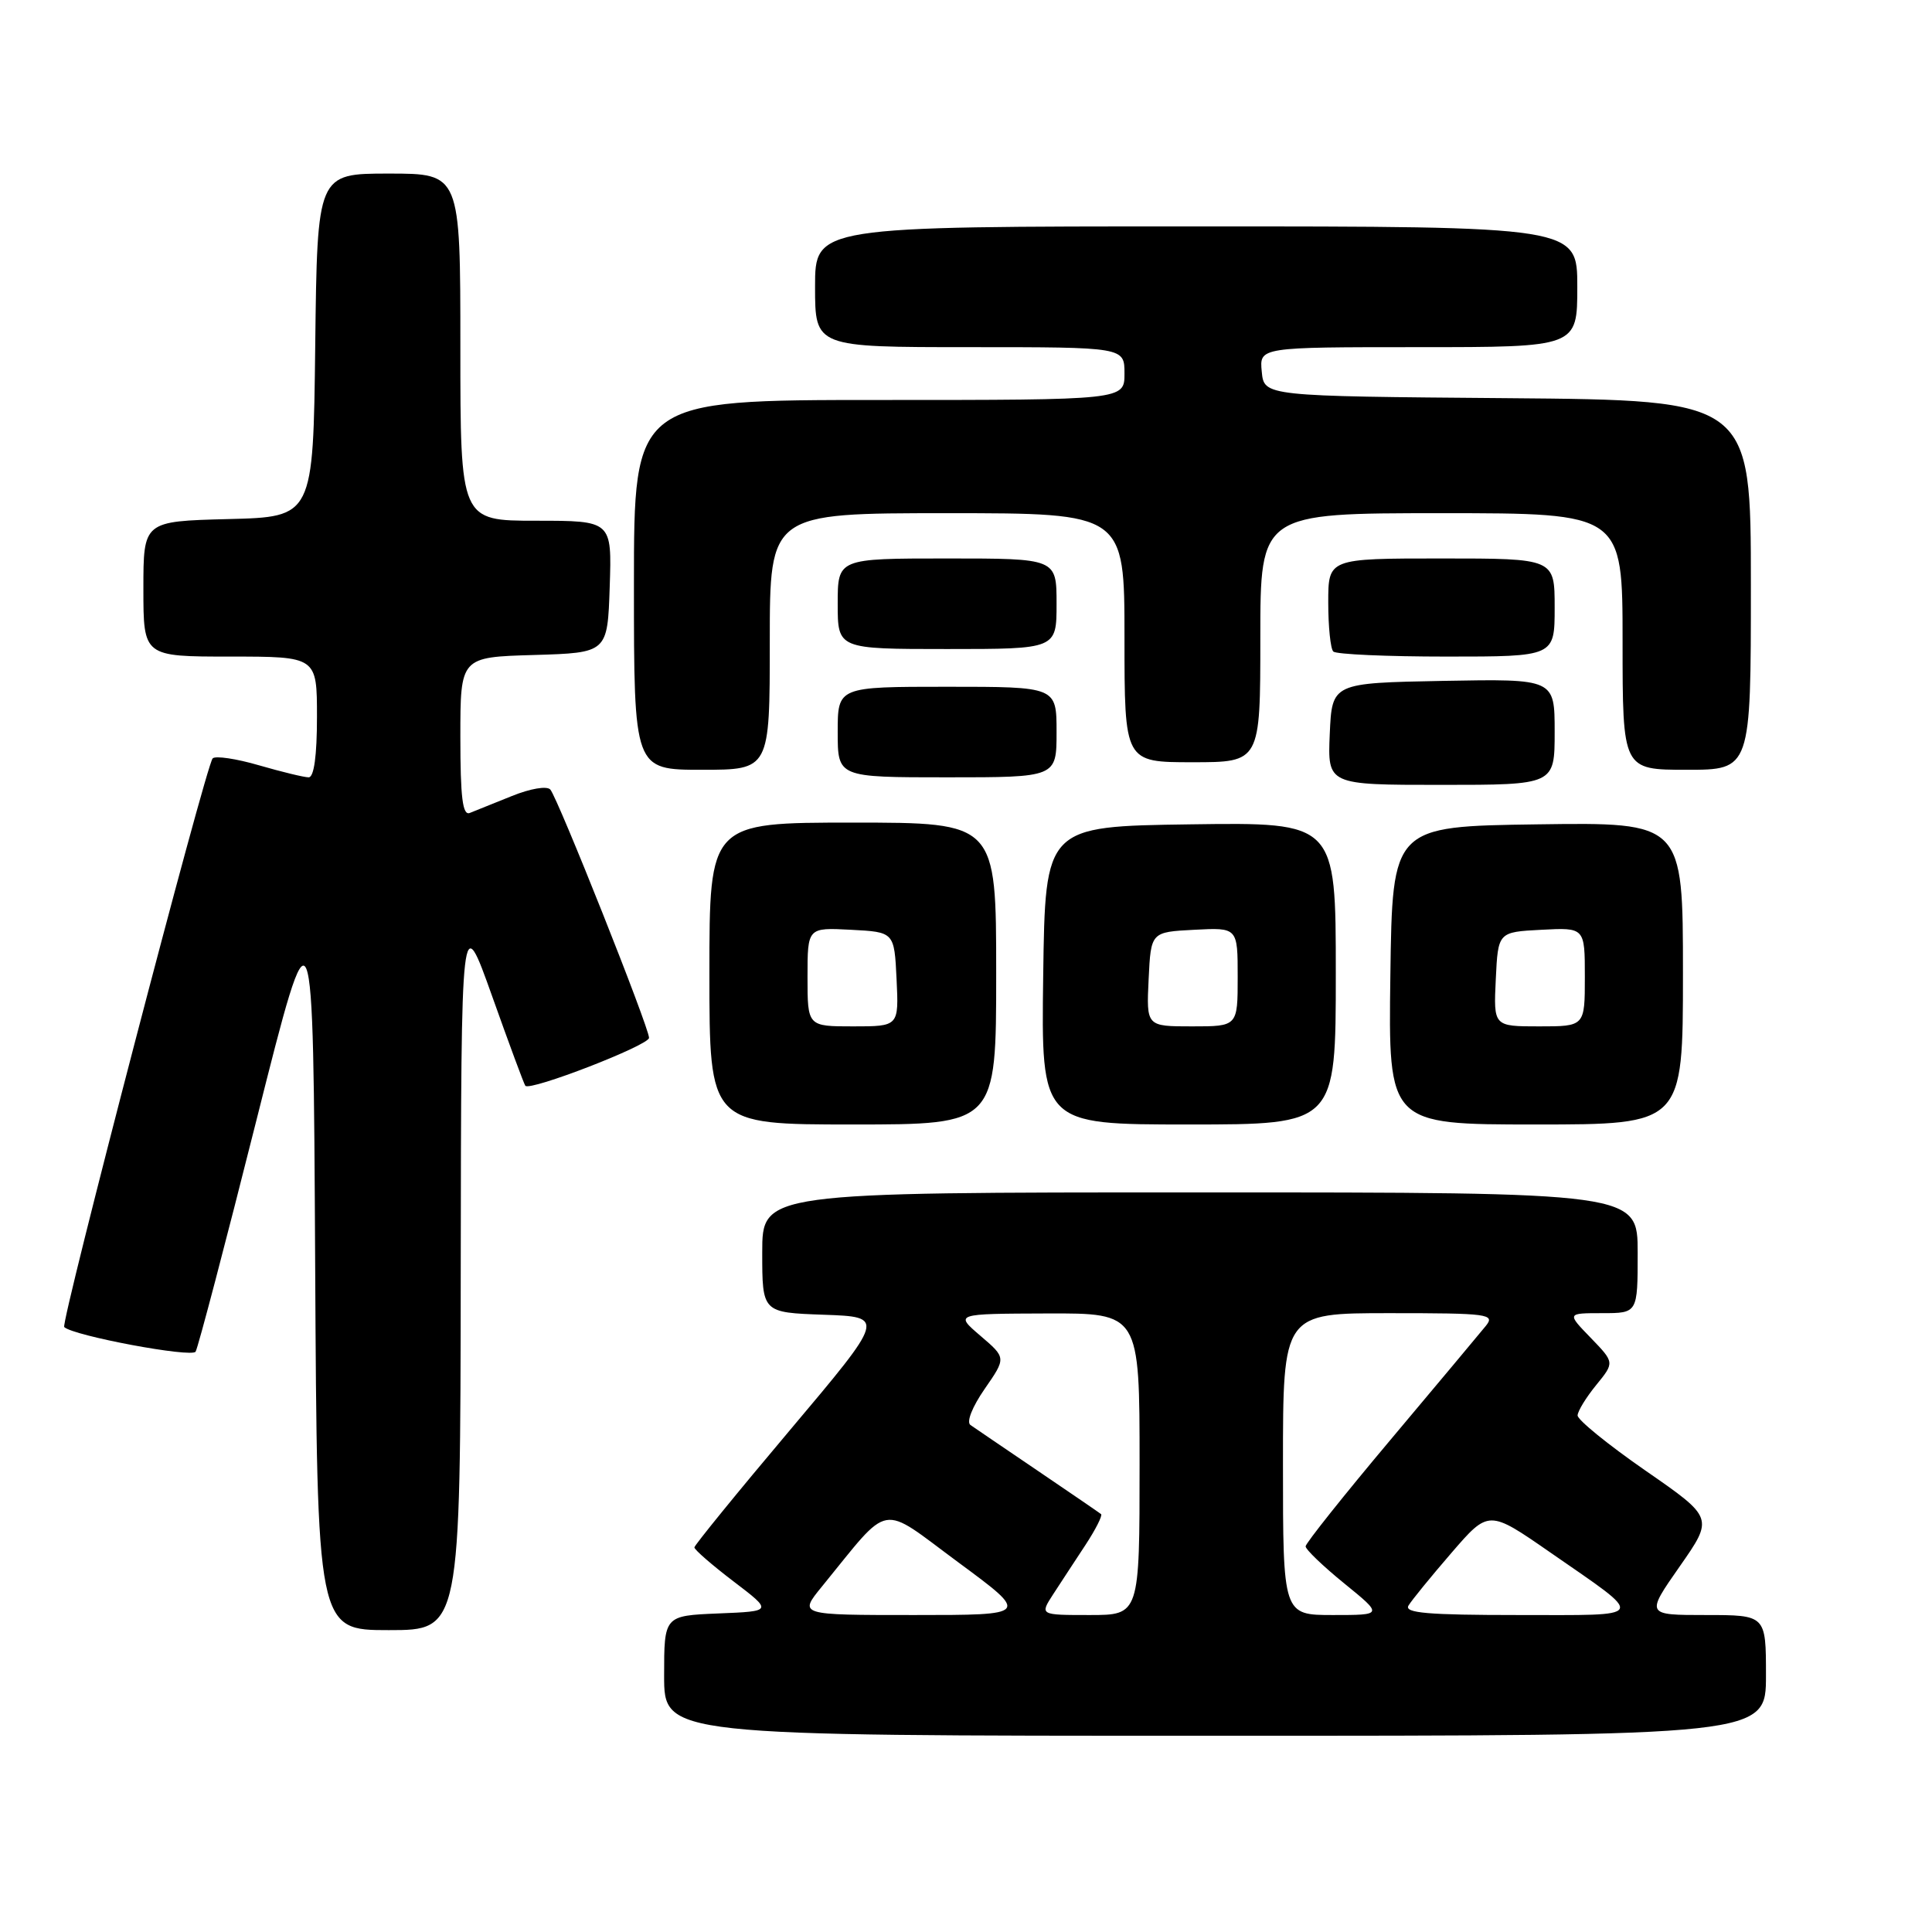 <?xml version="1.0" encoding="UTF-8" standalone="no"?>
<!DOCTYPE svg PUBLIC "-//W3C//DTD SVG 1.1//EN" "http://www.w3.org/Graphics/SVG/1.1/DTD/svg11.dtd" >
<svg xmlns="http://www.w3.org/2000/svg" xmlns:xlink="http://www.w3.org/1999/xlink" version="1.1" viewBox="0 0 256 256">
 <g >
 <path fill="currentColor"
d=" M 234.00 222.00 C 234.00 214.00 234.00 214.00 226.03 214.00 C 218.07 214.00 218.07 214.00 222.57 207.56 C 227.07 201.12 227.07 201.12 218.03 194.86 C 213.07 191.42 209.02 188.13 209.04 187.55 C 209.06 186.97 210.17 185.16 211.51 183.52 C 213.94 180.54 213.94 180.54 210.78 177.27 C 207.61 174.00 207.61 174.00 212.30 174.00 C 217.00 174.00 217.00 174.00 217.00 166.00 C 217.00 158.00 217.00 158.00 159.00 158.00 C 101.00 158.00 101.00 158.00 101.00 165.96 C 101.00 173.92 101.00 173.92 109.16 174.21 C 117.31 174.50 117.31 174.50 104.67 189.50 C 97.71 197.75 92.02 204.75 92.01 205.04 C 92.01 205.34 94.34 207.37 97.19 209.54 C 102.39 213.50 102.39 213.50 95.19 213.79 C 88.00 214.09 88.00 214.09 88.00 222.04 C 88.00 230.00 88.00 230.00 161.00 230.00 C 234.00 230.00 234.00 230.00 234.00 222.00 Z  M 61.05 168.25 C 61.11 120.50 61.11 120.50 65.21 132.00 C 67.46 138.32 69.44 143.67 69.61 143.87 C 70.22 144.62 86.00 138.51 86.00 137.52 C 86.01 136.15 73.91 105.74 72.92 104.62 C 72.47 104.11 70.26 104.49 67.82 105.48 C 65.44 106.43 62.94 107.44 62.25 107.72 C 61.30 108.10 61.00 105.70 61.00 97.64 C 61.00 87.07 61.00 87.07 70.75 86.79 C 80.50 86.50 80.50 86.50 80.79 77.75 C 81.08 69.00 81.08 69.00 71.04 69.00 C 61.00 69.00 61.00 69.00 61.00 46.00 C 61.00 23.00 61.00 23.00 51.52 23.00 C 42.04 23.00 42.04 23.00 41.77 45.75 C 41.50 68.50 41.50 68.50 30.25 68.78 C 19.00 69.07 19.00 69.07 19.00 78.03 C 19.00 87.00 19.00 87.00 30.50 87.00 C 42.00 87.00 42.00 87.00 42.00 95.00 C 42.00 100.13 41.61 103.00 40.90 103.00 C 40.30 103.00 37.34 102.28 34.33 101.41 C 31.32 100.53 28.55 100.12 28.18 100.49 C 27.30 101.35 8.00 175.33 8.51 175.84 C 9.66 176.99 25.42 179.94 25.92 179.10 C 26.24 178.57 29.88 164.73 34.00 148.35 C 41.50 118.57 41.50 118.57 41.76 167.28 C 42.02 216.00 42.02 216.00 51.51 216.00 C 61.00 216.00 61.00 216.00 61.05 168.25 Z  M 132.00 129.00 C 132.00 109.00 132.00 109.00 113.00 109.00 C 94.00 109.00 94.00 109.00 94.00 129.00 C 94.00 149.00 94.00 149.00 113.00 149.00 C 132.00 149.00 132.00 149.00 132.00 129.00 Z  M 177.00 128.98 C 177.00 108.96 177.00 108.96 157.75 109.23 C 138.50 109.50 138.50 109.50 138.23 129.25 C 137.96 149.00 137.96 149.00 157.48 149.00 C 177.00 149.00 177.00 149.00 177.00 128.98 Z  M 223.00 128.98 C 223.00 108.96 223.00 108.96 203.75 109.23 C 184.50 109.50 184.50 109.50 184.23 129.25 C 183.96 149.00 183.96 149.00 203.48 149.00 C 223.00 149.00 223.00 149.00 223.00 128.98 Z  M 206.00 96.97 C 206.00 89.95 206.00 89.95 191.25 90.22 C 176.50 90.50 176.50 90.50 176.20 97.25 C 175.91 104.00 175.91 104.00 190.95 104.00 C 206.00 104.00 206.00 104.00 206.00 96.97 Z  M 140.00 97.00 C 140.00 91.00 140.00 91.00 125.50 91.00 C 111.00 91.00 111.00 91.00 111.00 97.00 C 111.00 103.00 111.00 103.00 125.50 103.00 C 140.00 103.00 140.00 103.00 140.00 97.00 Z  M 102.00 85.00 C 102.00 68.00 102.00 68.00 125.50 68.00 C 149.00 68.00 149.00 68.00 149.00 84.50 C 149.00 101.00 149.00 101.00 158.00 101.00 C 167.00 101.00 167.00 101.00 167.00 84.50 C 167.00 68.00 167.00 68.00 191.00 68.00 C 215.00 68.00 215.00 68.00 215.00 85.00 C 215.00 102.00 215.00 102.00 223.50 102.00 C 232.00 102.00 232.00 102.00 232.00 77.51 C 232.00 53.03 232.00 53.03 199.75 52.76 C 167.50 52.50 167.50 52.50 167.19 49.25 C 166.87 46.00 166.87 46.00 187.94 46.00 C 209.00 46.00 209.00 46.00 209.00 38.00 C 209.00 30.00 209.00 30.00 158.50 30.00 C 108.00 30.00 108.00 30.00 108.00 38.00 C 108.00 46.00 108.00 46.00 128.50 46.00 C 149.00 46.00 149.00 46.00 149.00 49.50 C 149.00 53.00 149.00 53.00 116.50 53.00 C 84.00 53.00 84.00 53.00 84.00 77.50 C 84.00 102.00 84.00 102.00 93.00 102.00 C 102.00 102.00 102.00 102.00 102.00 85.00 Z  M 206.00 80.50 C 206.00 74.00 206.00 74.00 191.00 74.00 C 176.00 74.00 176.00 74.00 176.00 79.83 C 176.00 83.04 176.30 85.97 176.67 86.33 C 177.03 86.70 183.78 87.00 191.67 87.00 C 206.00 87.00 206.00 87.00 206.00 80.50 Z  M 140.00 80.00 C 140.00 74.00 140.00 74.00 125.50 74.00 C 111.00 74.00 111.00 74.00 111.00 80.00 C 111.00 86.00 111.00 86.00 125.50 86.00 C 140.00 86.00 140.00 86.00 140.00 80.00 Z  M 108.89 210.25 C 118.19 198.86 116.38 199.19 126.97 207.01 C 136.44 214.00 136.44 214.00 121.14 214.00 C 105.83 214.00 105.83 214.00 108.89 210.25 Z  M 139.55 211.25 C 140.54 209.74 142.45 206.80 143.82 204.73 C 145.18 202.66 146.11 200.81 145.90 200.63 C 145.68 200.45 141.91 197.87 137.53 194.90 C 133.15 191.93 129.13 189.20 128.59 188.82 C 128.03 188.43 128.82 186.43 130.48 184.03 C 133.33 179.92 133.33 179.92 129.91 177.00 C 126.50 174.08 126.50 174.08 138.75 174.04 C 151.00 174.00 151.00 174.00 151.00 194.00 C 151.00 214.00 151.00 214.00 144.38 214.00 C 137.77 214.00 137.77 214.00 139.55 211.25 Z  M 170.00 194.00 C 170.00 174.00 170.00 174.00 184.12 174.00 C 197.27 174.00 198.15 174.12 196.87 175.70 C 196.12 176.63 190.44 183.41 184.25 190.78 C 178.06 198.14 173.00 204.50 173.00 204.90 C 173.00 205.31 175.31 207.53 178.13 209.82 C 183.27 214.00 183.27 214.00 176.63 214.00 C 170.00 214.00 170.00 214.00 170.00 194.00 Z  M 186.63 212.75 C 187.04 212.06 189.60 208.92 192.32 205.77 C 197.26 200.05 197.26 200.05 205.38 205.68 C 218.24 214.60 218.55 214.00 201.16 214.00 C 189.21 214.00 186.04 213.73 186.63 212.75 Z  M 107.00 129.45 C 107.00 122.90 107.00 122.90 112.75 123.20 C 118.50 123.50 118.50 123.50 118.80 129.75 C 119.10 136.00 119.10 136.00 113.05 136.00 C 107.00 136.00 107.00 136.00 107.00 129.45 Z  M 152.20 129.75 C 152.50 123.50 152.50 123.50 158.25 123.20 C 164.00 122.90 164.00 122.90 164.00 129.45 C 164.00 136.00 164.00 136.00 157.95 136.00 C 151.90 136.00 151.90 136.00 152.20 129.75 Z  M 198.20 129.75 C 198.50 123.50 198.50 123.50 204.25 123.20 C 210.00 122.90 210.00 122.90 210.00 129.45 C 210.00 136.00 210.00 136.00 203.95 136.00 C 197.90 136.00 197.90 136.00 198.20 129.75 Z "/>
</g>
</svg>